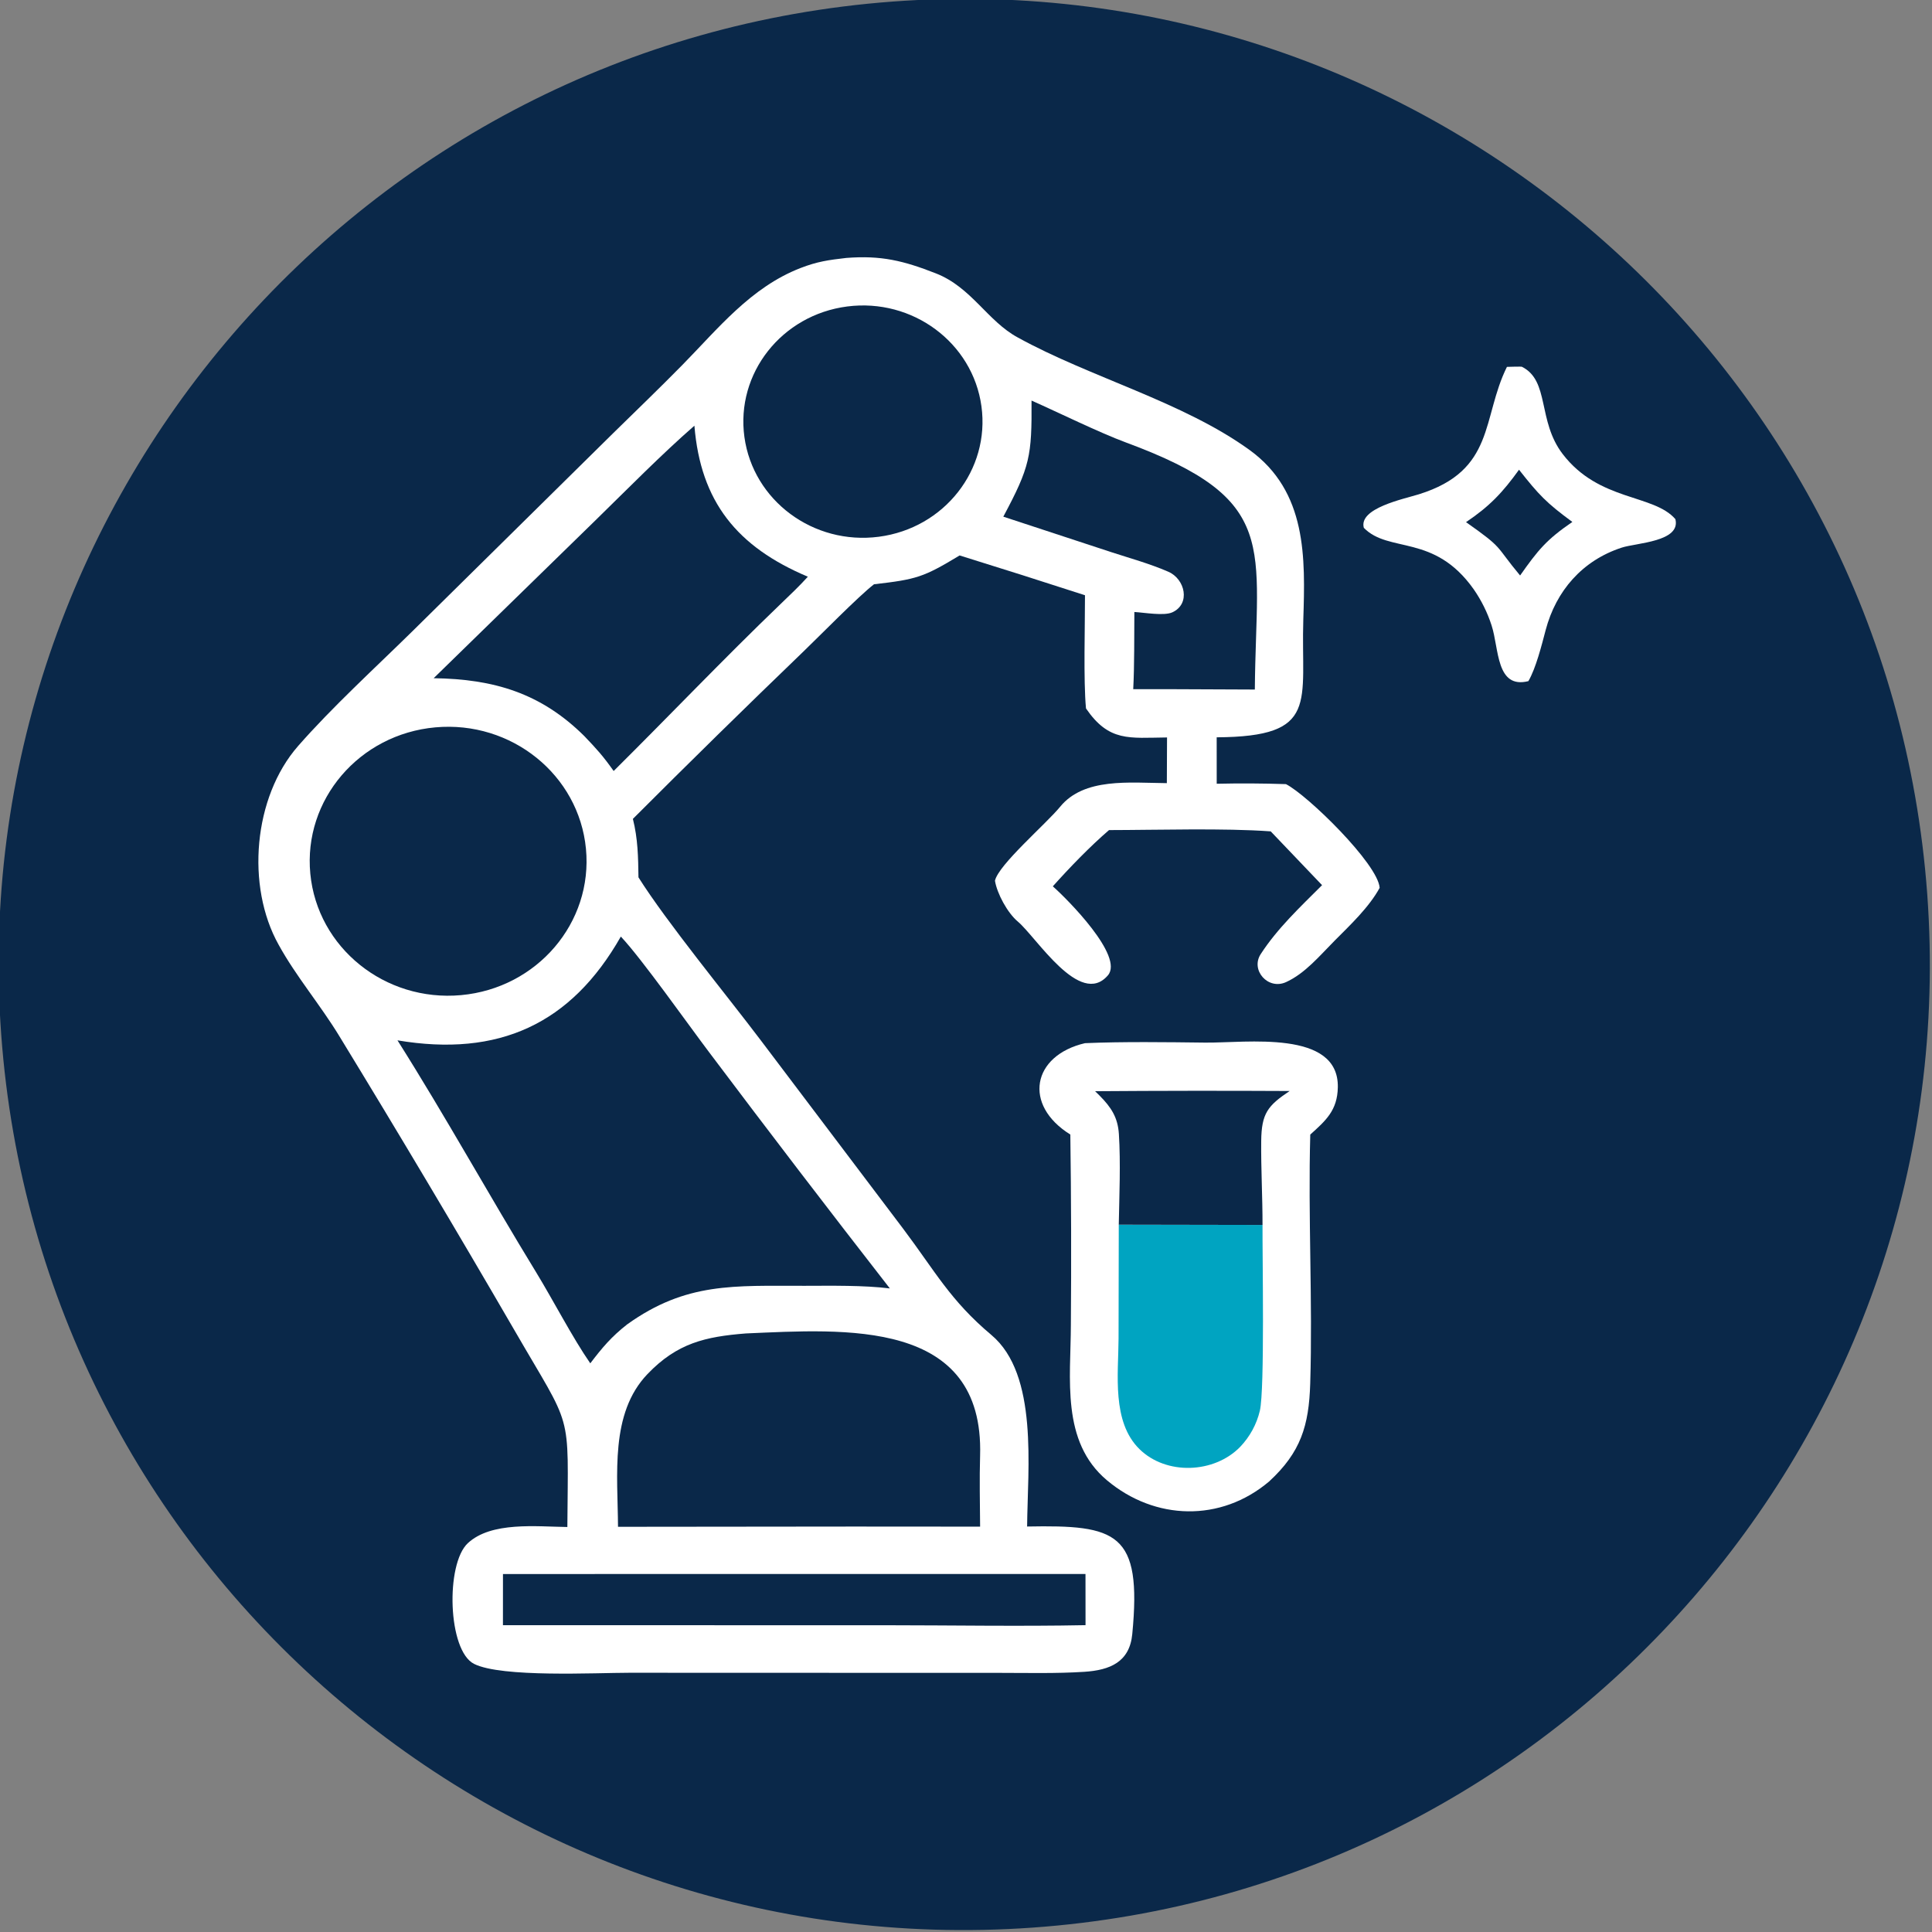 <?xml version="1.0" encoding="UTF-8" standalone="no"?>
<!DOCTYPE svg PUBLIC "-//W3C//DTD SVG 1.1//EN" "http://www.w3.org/Graphics/SVG/1.1/DTD/svg11.dtd">
<svg width="100%" height="100%" viewBox="0 0 375 375" version="1.1" xmlns="http://www.w3.org/2000/svg" xmlns:xlink="http://www.w3.org/1999/xlink" xml:space="preserve" xmlns:serif="http://www.serif.com/" style="fill-rule:evenodd;clip-rule:evenodd;stroke-linejoin:round;stroke-miterlimit:2;">
    <rect x="0" y="0" width="375" height="375" fill="#808080" stroke="none"/>
    <g transform="matrix(1,0,0,1,-92.405,-568.413)">
        <g>
            <g transform="matrix(1.144,0,0,1.144,-571.194,17.448)">
                <path d="M731.466,481.882C821.815,475.133 900.487,543 907.062,633.363C913.638,723.725 845.619,802.266 755.245,808.668C665.115,815.052 586.833,747.259 580.275,657.141C573.718,567.024 641.361,488.612 731.466,481.882Z" style="fill:rgb(10,40,73);fill-rule:nonzero;"/>
            </g>
            <g transform="matrix(0.877,0,0,0.852,-164.049,394.217)">
                <g>
                    <g transform="matrix(1,0,0,1,-231.303,184.031)">
                        <path d="M711.03,79.186C718.755,78.571 723.677,79.81 730.859,82.705C738.757,85.889 742.26,93.576 749,97.319C765.08,106.434 785.505,111.946 800.259,122.922C813.035,132.426 812.605,147.531 812.176,161.528C811.595,180.462 815.88,188.256 793.004,188.396L793.011,198.976C798.118,198.856 803.227,198.885 808.333,199.061C813.102,201.554 828.712,217.244 829.073,222.689C826.725,227.128 822.535,231.178 819.113,234.72C815.829,238.118 812.59,242.179 808.359,244.164C804.366,246.039 800.45,241.433 802.739,237.799C806.446,231.914 811.508,227.03 816.328,222.077L804.965,209.826C794.809,209.049 779.637,209.519 769.174,209.532C764.929,213.297 760.447,218.078 756.738,222.345C759.922,225.234 772.554,238.281 768.924,242.629C762.743,250.034 753.126,233.953 748.991,230.372C746.69,228.379 744.392,223.999 743.932,221.069C744.695,217.43 755.298,208.077 758.343,204.231C763.645,197.534 773.687,198.766 781.974,198.838L782.016,188.429C773.621,188.512 769.18,189.479 764.08,181.819C763.494,175.561 763.869,162.688 763.856,156.031C754.627,152.946 745.379,149.924 736.11,146.964C728.093,151.948 726.597,152.412 717.164,153.53C713.783,156.201 704.967,165.466 701.462,168.928C688.784,181.489 676.229,194.173 663.798,206.977C664.904,211.512 664.97,215.662 665.031,220.298C671.302,230.544 684.522,247.099 692.101,257.424L723.573,300.293C730.699,310.032 734.004,316.654 743.155,324.568C753.567,333.574 751.154,354.89 751.047,368.191C770.912,367.802 776.501,369.477 774.32,392.709C773.722,399.077 769.382,400.914 763.694,401.291C757.484,401.704 751.035,401.534 744.698,401.53L711.111,401.523L663.023,401.507C655.646,401.505 634.752,402.643 628.644,399.483C622.81,396.465 622.305,376.726 627.268,371.983C632.455,367.024 642.404,368.207 649.294,368.302C649.462,340.985 650.625,346.716 637.456,323.251C624.827,300.855 611.952,278.598 598.834,256.484C594.616,249.345 589.235,242.849 585.393,235.655C578.134,222.309 579.776,202.039 589.7,190.377C597.205,181.559 606.687,172.635 614.928,164.305L659.481,119.06C664.564,113.937 669.75,108.798 674.711,103.605C682.663,95.28 689.875,85.887 700.899,81.485C704.623,79.998 707.124,79.651 711.03,79.186Z" style="fill:white;fill-rule:nonzero;"/>
                    </g>
                    <g>
                        <g transform="matrix(1,0,0,1,-231.303,184.031)">
                            <path d="M661.129,233.791C665.694,238.751 676.126,253.958 680.639,260.1C693.832,278.161 707.177,296.112 720.67,313.951C714.873,313.204 707.707,313.346 701.785,313.354C686.183,313.376 675.624,312.493 662.536,322.136C659.031,324.959 657.011,327.443 654.369,331.013C650.455,325.214 646.116,316.555 642.362,310.238C631.989,292.788 622.316,274.724 611.696,257.431C634.08,261.307 650.115,253.739 661.129,233.791Z" style="fill:rgb(10,40,73);fill-rule:nonzero;"/>
                        </g>
                        <g transform="matrix(1,0,0,1,-231.303,184.031)">
                            <path d="M688.793,324.204C710.652,323.237 741.563,320.755 740.642,352.073C740.487,357.33 740.609,362.934 740.645,368.218L712.75,368.198L660.505,368.254C660.44,356.392 658.682,342.432 667.022,333.465C673.609,326.382 679.853,324.938 688.793,324.204Z" style="fill:rgb(10,40,73);fill-rule:nonzero;"/>
                        </g>
                        <g transform="matrix(1,0,0,1,-231.303,184.031)">
                            <path d="M620.078,186.127C636.919,184.565 651.84,196.947 653.409,213.788C654.979,230.628 642.604,245.554 625.764,247.132C608.913,248.711 593.975,236.326 592.404,219.474C590.834,202.622 603.226,187.69 620.078,186.127Z" style="fill:rgb(10,40,73);fill-rule:nonzero;"/>
                        </g>
                        <g transform="matrix(1,0,0,1,-231.303,184.031)">
                            <path d="M677.413,117.404C678.782,134.751 686.867,145.01 702.521,151.809C700.652,153.939 698.467,156.07 696.446,158.067C683.879,170.49 671.904,183.452 659.541,196.071C657.192,192.657 655.876,191.163 653.033,188.1C643.449,178.333 633.064,175.12 619.702,174.931L655.453,139.022C662.317,132.12 670.248,123.823 677.413,117.404Z" style="fill:rgb(10,40,73);fill-rule:nonzero;"/>
                        </g>
                        <g transform="matrix(1,0,0,1,-231.303,184.031)">
                            <path d="M711.228,90.245C725.707,88.324 739.004,98.496 740.939,112.973C742.874,127.45 732.714,140.757 718.239,142.705C703.745,144.656 690.417,134.48 688.479,119.984C686.542,105.488 696.73,92.169 711.228,90.245Z" style="fill:rgb(10,40,73);fill-rule:nonzero;"/>
                        </g>
                        <g transform="matrix(1,0,0,1,-231.303,184.031)">
                            <path d="M752.026,111.679C757.916,114.367 767.044,118.993 772.925,121.23C807.235,134.281 801.712,144.555 801.448,177.513L783.79,177.436L774.532,177.432C774.814,171.949 774.734,165.421 774.785,159.847C776.983,159.975 781.356,160.789 783.198,159.918C787.273,157.992 786.026,152.334 782.296,150.673C778.074,148.794 773.938,147.645 769.662,146.208L745.78,138.128C751.694,126.737 752.104,124.329 752.026,111.679Z" style="fill:rgb(10,40,73);fill-rule:nonzero;"/>
                        </g>
                        <g transform="matrix(1,0,0,1,-231.303,184.031)">
                            <path d="M635.043,379.011L763.967,379.004L763.978,390.663C749.569,390.958 734.096,390.686 719.611,390.68L635.036,390.673L635.043,379.011Z" style="fill:rgb(10,40,73);fill-rule:nonzero;"/>
                        </g>
                    </g>
                </g>
                <g>
                    <g transform="matrix(1,0,0,1,-231.303,184.031)">
                        <path d="M763.854,258.075C772.292,257.702 782.058,257.845 790.479,257.947C799.474,258.055 820.045,254.912 819.815,268.12C819.724,273.381 817.168,275.699 813.717,278.896C813.205,297.452 814.265,316.985 813.705,335.64C813.417,345.202 811.625,351.283 804.606,357.929C793.925,367.239 779.33,366.843 768.704,357.646C758.501,348.816 760.714,334.482 760.732,322.191C760.844,307.758 760.805,293.324 760.613,278.891C750.067,272.145 752.168,260.884 763.854,258.075Z" style="fill:white;fill-rule:nonzero;"/>
                    </g>
                    <g transform="matrix(1,0,0,1,-231.303,184.031)">
                        <path d="M771.334,299.427L803.148,299.486C803.101,306.323 803.66,337.008 802.56,341.801C801.855,344.884 800.351,347.728 798.2,350.047C792.448,356.129 781.822,356.552 775.895,350.537C769.769,344.32 771.245,333.54 771.286,325.401L771.334,299.427Z" style="fill:rgb(0,164,193);fill-rule:nonzero;"/>
                    </g>
                    <g transform="matrix(1,0,0,1,-231.303,184.031)">
                        <path d="M766.096,269.019C780.448,268.911 794.801,268.895 809.153,268.972C804.316,272.306 802.923,274.056 802.859,280.355C802.794,286.721 803.16,293.119 803.148,299.486L771.334,299.427C771.452,292.821 771.766,285.41 771.36,278.789C771.128,275.01 769.673,272.705 767.094,270.028C766.765,269.688 766.432,269.351 766.096,269.019Z" style="fill:rgb(10,40,73);fill-rule:nonzero;"/>
                    </g>
                </g>
                <g>
                    <g transform="matrix(1,0,0,1,-231.303,184.031)">
                        <path d="M857.242,104.005C857.811,103.982 860.405,103.903 860.564,103.986C866.755,107.19 863.939,116.291 869.591,123.875C877.657,134.697 889.677,132.938 894.523,138.688C895.785,143.856 885.899,144.09 882.651,145.18C873.897,148.118 868.097,155.074 865.817,163.953C864.937,167.383 863.656,172.662 861.989,175.6C854.802,177.451 855.515,168.175 853.856,162.94C852.942,160.002 851.603,157.213 849.881,154.662C841.111,141.916 831.134,146.53 825.57,140.675C824.372,136.203 834.379,134.112 837.743,133.034C854.743,127.589 851.631,115.643 857.242,104.005Z" style="fill:white;fill-rule:nonzero;"/>
                    </g>
                    <g transform="matrix(1,0,0,1,-231.303,184.031)">
                        <path d="M859.917,127.436C864.333,133.197 865.958,134.965 871.72,139.331C865.95,143.402 864.129,145.741 860.155,151.531C854.457,144.496 856.73,145.573 848.188,139.377C853.442,135.743 856.315,132.586 859.917,127.436Z" style="fill:rgb(10,40,73);fill-rule:nonzero;"/>
                    </g>
                </g>
            </g>
        </g>
    </g>
</svg>
